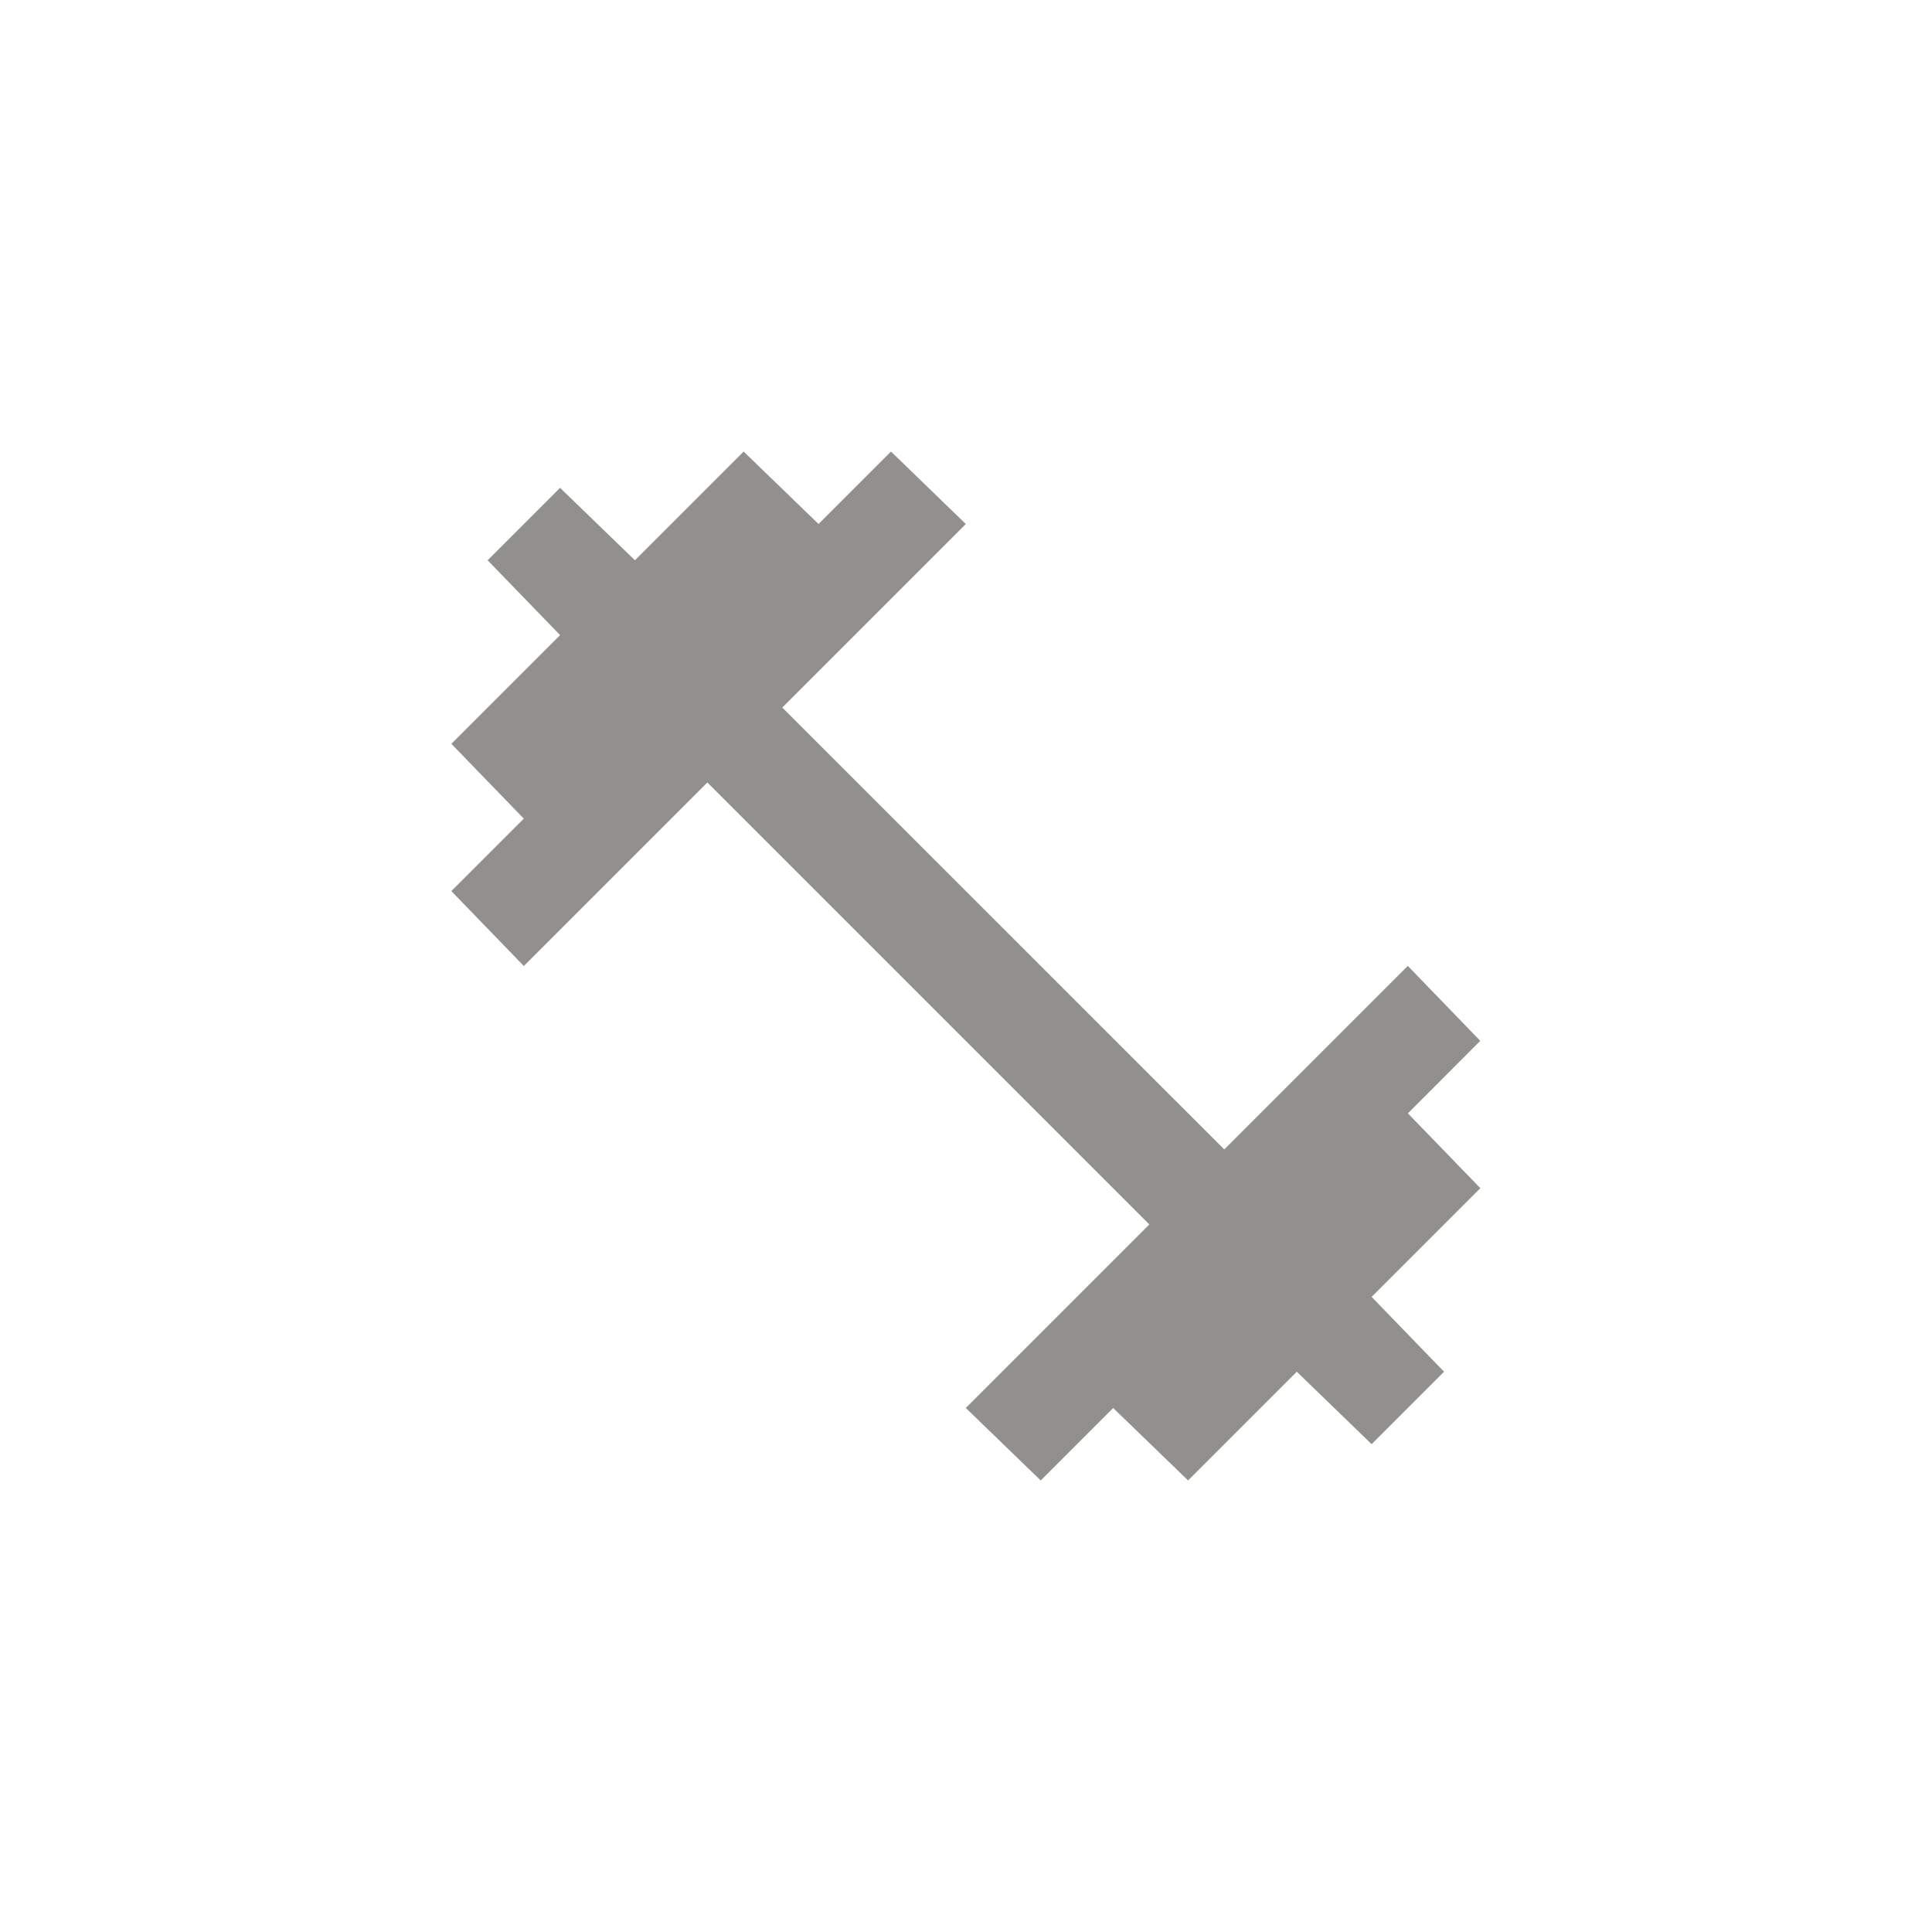 <!-- Generated by IcoMoon.io -->
<svg version="1.1" xmlns="http://www.w3.org/2000/svg" width="40" height="40" viewBox="0 0 40 40">
<title>mt-fitness_center</title>
<path fill="#91908d" d="M29.149 23.051l1.5 1.549-2.251 2.251 1.5 1.549-1.5 1.5-1.549-1.5-2.251 2.251-1.551-1.5-1.5 1.5-1.551-1.5 3.8-3.8-9.151-9.151-3.8 3.8-1.5-1.551 1.5-1.5-1.5-1.549 2.251-2.251-1.5-1.549 1.5-1.5 1.549 1.5 2.251-2.251 1.551 1.5 1.5-1.5 1.549 1.5-3.8 3.8 9.151 9.149 3.8-3.8 1.5 1.551z"></path>
</svg>
